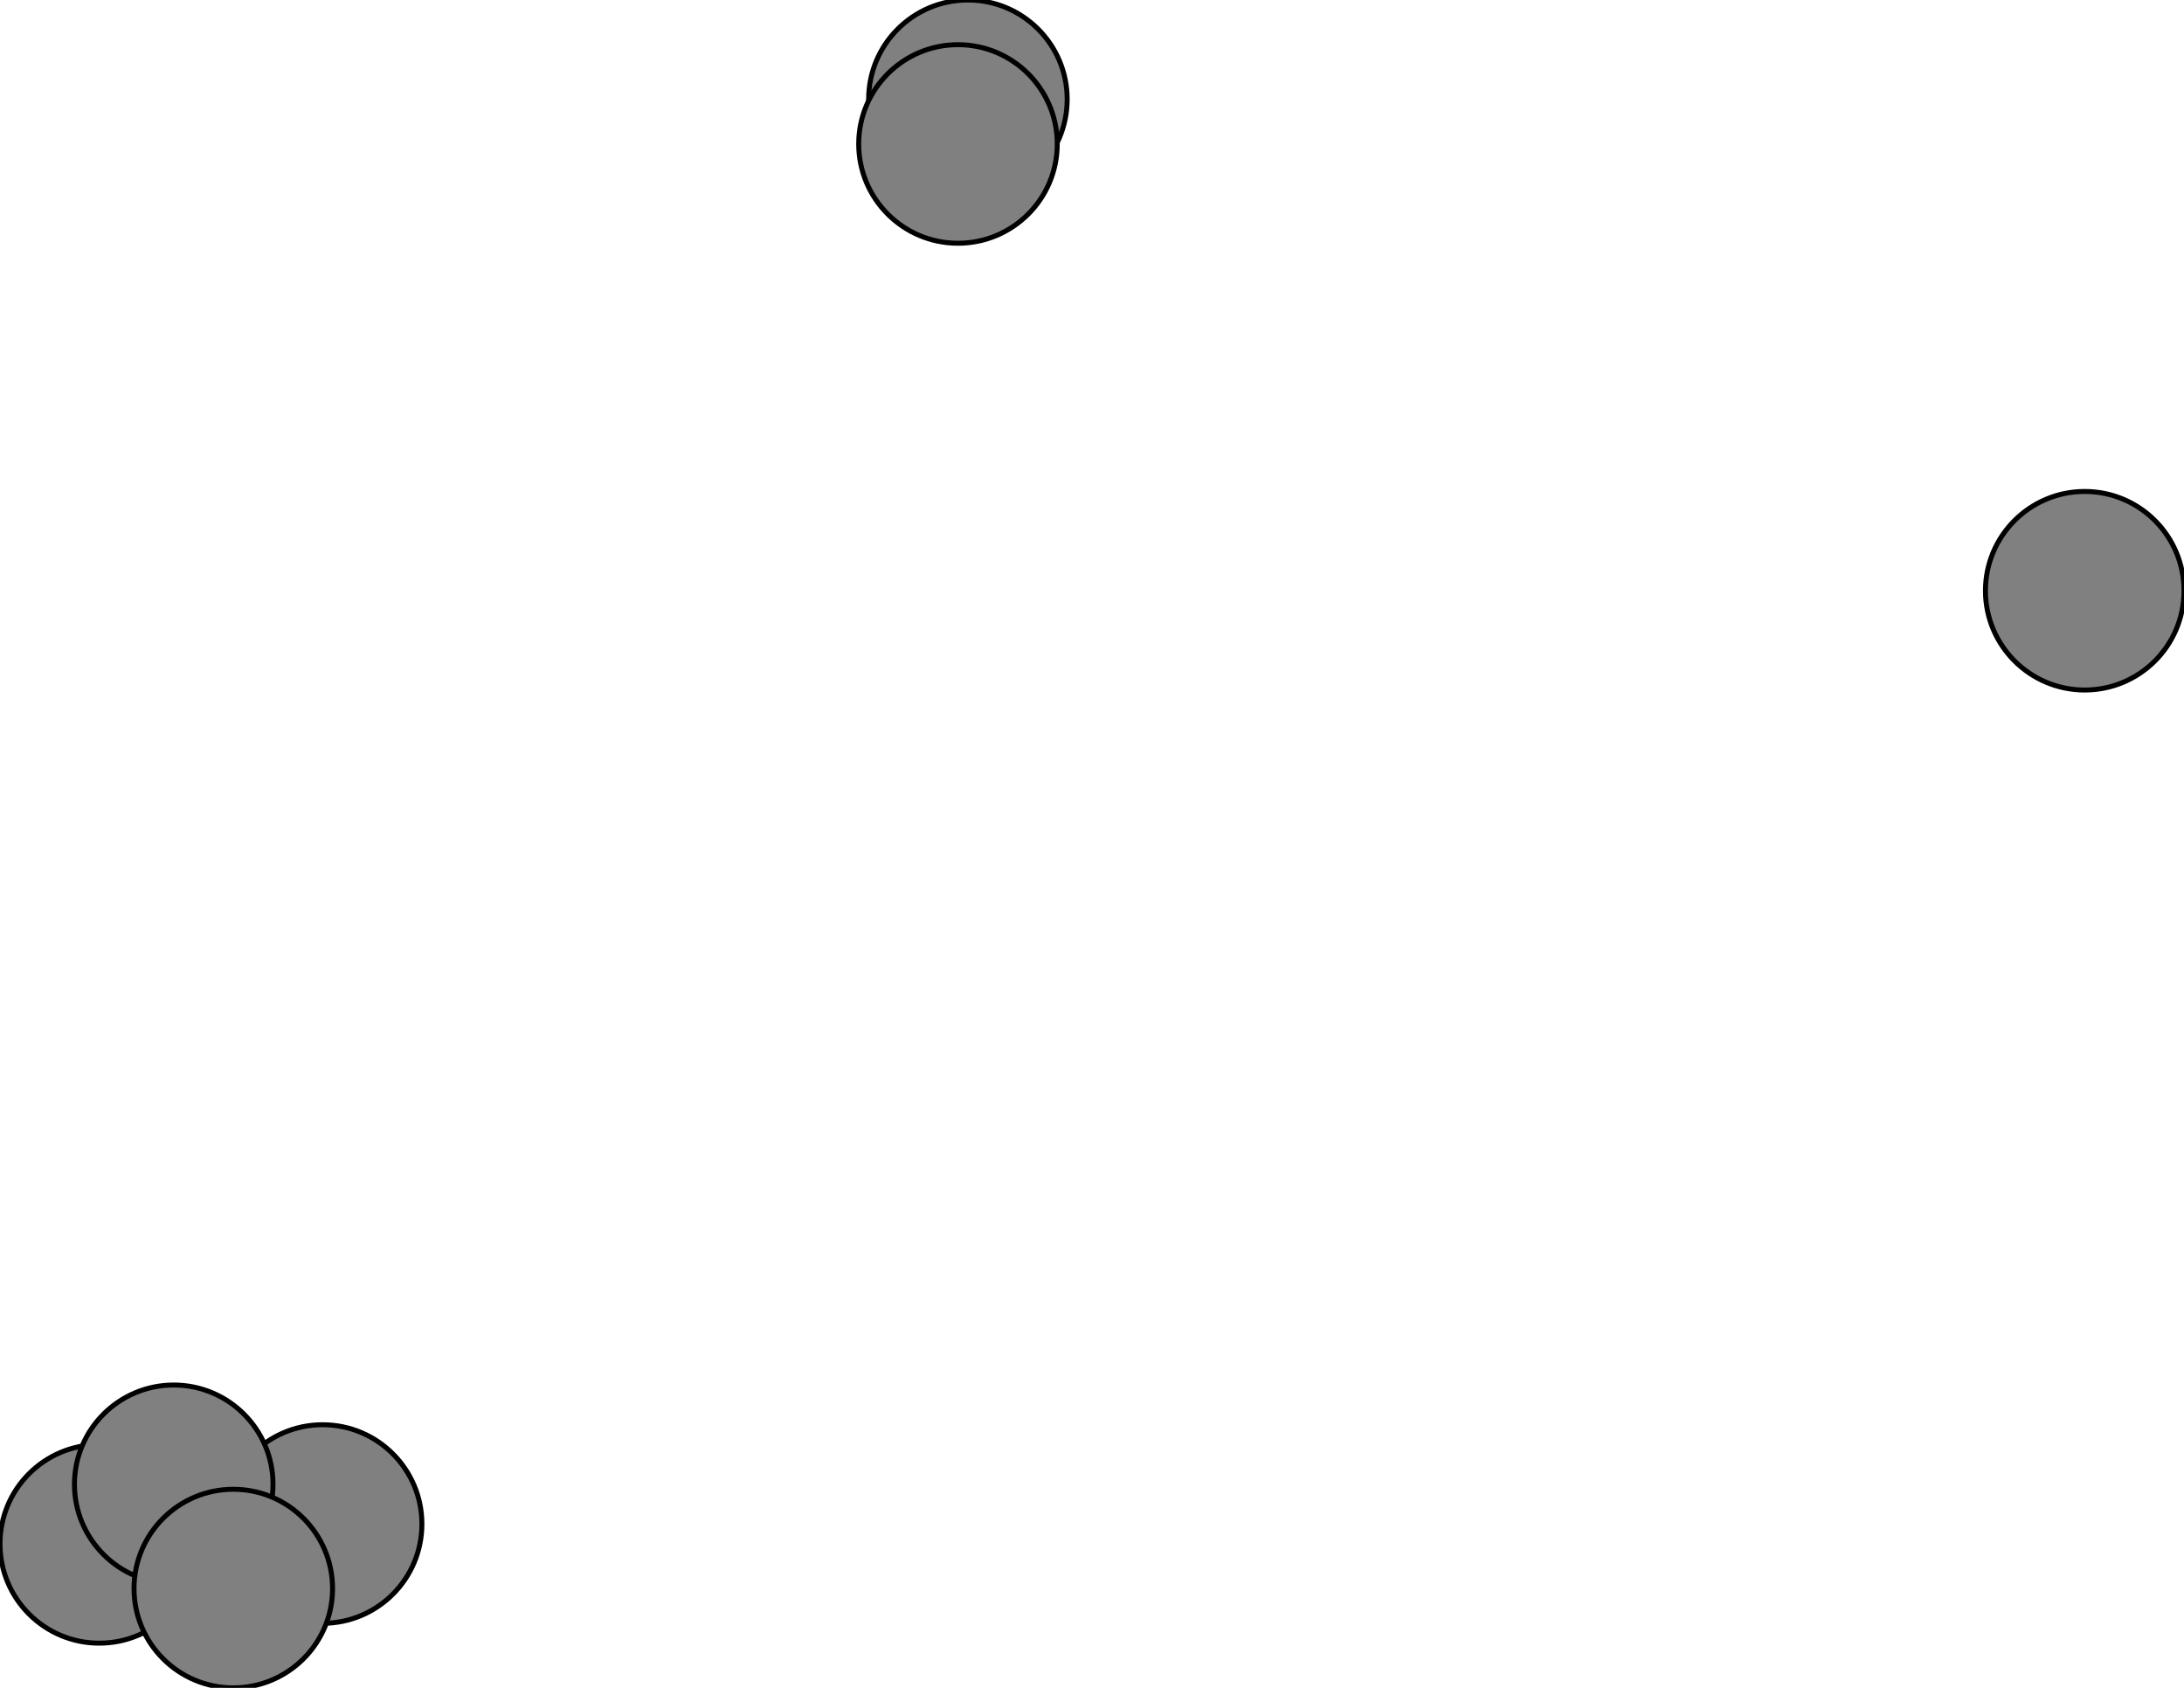 <svg width="440" height="340" xmlns="http://www.w3.org/2000/svg">
<path stroke-width="1" stroke="black" d="M 65 307 35 299"/>
<path stroke-width="1" stroke="black" d="M 65 307 47 320"/>
<path stroke-width="1" stroke="black" d="M 20 311 35 299"/>
<path stroke-width="1" stroke="black" d="M 20 311 47 320"/>
<path stroke-width="1" stroke="black" d="M 35 299 65 307"/>
<path stroke-width="1" stroke="black" d="M 35 299 20 311"/>
<path stroke-width="1" stroke="black" d="M 195 20 193 29"/>
<path stroke-width="1" stroke="black" d="M 193 29 195 20"/>
<path stroke-width="1" stroke="black" d="M 47 320 65 307"/>
<path stroke-width="1" stroke="black" d="M 47 320 20 311"/>
<circle cx="420" cy="119" r="20.0" style="fill:gray;stroke:black;stroke-width:1.0"/>
<circle cx="65" cy="307" r="20.0" style="fill:gray;stroke:black;stroke-width:1.0"/>
<circle cx="20" cy="311" r="20.0" style="fill:gray;stroke:black;stroke-width:1.0"/>
<circle cx="35" cy="299" r="20.0" style="fill:gray;stroke:black;stroke-width:1.0"/>
<circle cx="195" cy="20" r="20.0" style="fill:gray;stroke:black;stroke-width:1.0"/>
<circle cx="193" cy="29" r="20.0" style="fill:gray;stroke:black;stroke-width:1.0"/>
<circle cx="47" cy="320" r="20.0" style="fill:gray;stroke:black;stroke-width:1.0"/>
</svg>
